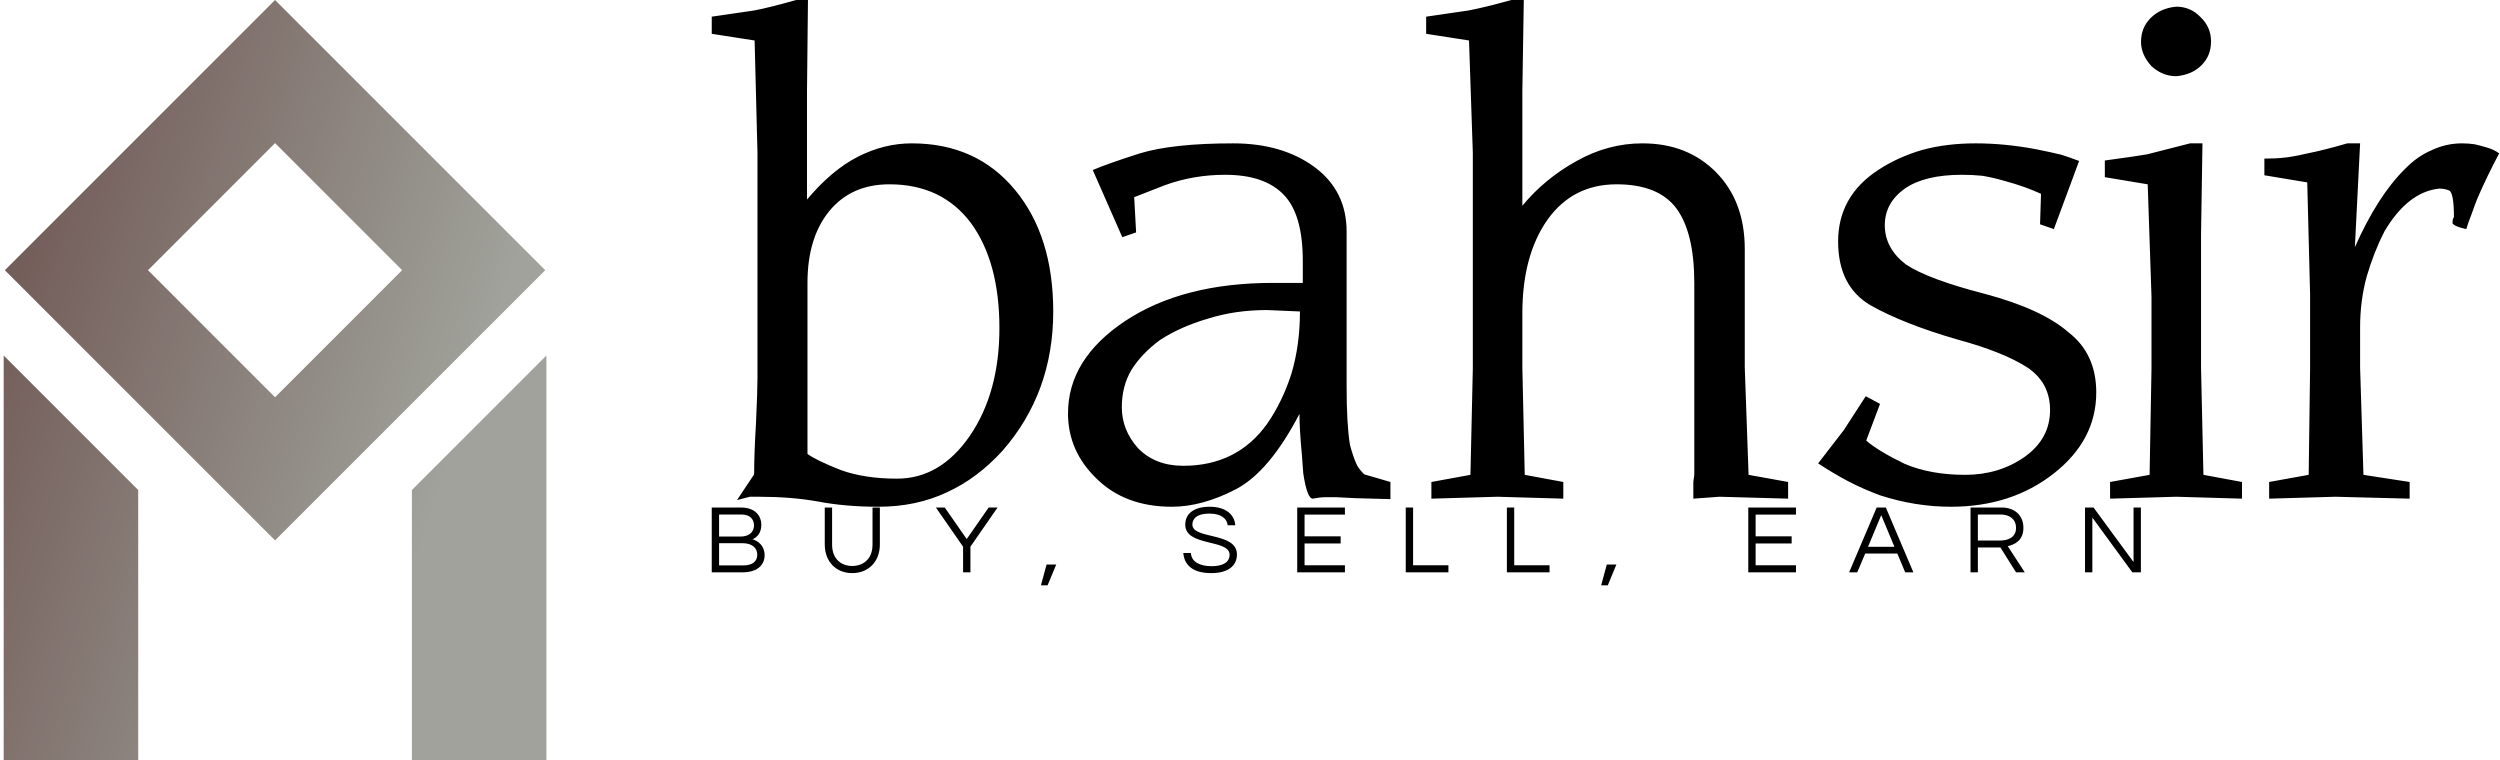 <svg data-v-423bf9ae="" xmlns="http://www.w3.org/2000/svg" viewBox="0 0 296 90" class="iconLeftSlogan"><!----><!----><!----><g data-v-423bf9ae="" id="450e81cd-c361-44cc-baba-f6535db90cd0" fill="#000000" transform="matrix(5.639,0,0,5.639,83.651,-0.564)"><path d="M2.11 2.01L2.11 4.29L2.11 4.29Q2.63 3.67 3.18 3.39L3.18 3.39L3.18 3.39Q3.73 3.11 4.31 3.11L4.31 3.11L4.31 3.11Q5.67 3.11 6.48 4.09L6.48 4.09L6.48 4.09Q7.28 5.06 7.28 6.64L7.28 6.64L7.28 6.64Q7.28 8.35 6.21 9.57L6.21 9.57L6.21 9.57Q5.68 10.15 5.04 10.44L5.04 10.44L5.04 10.44Q4.40 10.74 3.61 10.74L3.61 10.74L3.61 10.74Q2.91 10.74 2.34 10.63L2.34 10.63L2.34 10.63Q1.78 10.53 1.10 10.53L1.10 10.53L0.91 10.53L0.64 10.60L1.00 10.06L1.00 10.06Q1.00 9.63 1.04 8.96L1.04 8.96L1.04 8.96Q1.07 8.29 1.07 8.05L1.07 8.05L1.07 3.31L1.01 0.95L0.11 0.81L0.11 0.45L1.00 0.32L1.00 0.32Q1.32 0.26 1.88 0.10L1.88 0.10L2.13 0.10L2.11 2.01ZM2.12 6.04L2.12 6.04L2.12 9.63L2.12 9.63Q2.29 9.76 2.82 9.97L2.82 9.97L2.82 9.97Q3.32 10.15 4.00 10.15L4.00 10.15L4.00 10.15Q4.91 10.15 5.53 9.25L5.53 9.25L5.53 9.25Q6.15 8.34 6.15 6.99L6.15 6.99L6.15 6.99Q6.15 5.60 5.55 4.78L5.55 4.78L5.55 4.78Q4.94 3.97 3.84 3.97L3.84 3.97L3.84 3.97Q3.04 3.97 2.58 4.53L2.58 4.53L2.58 4.53Q2.12 5.09 2.12 6.04ZM12.46 6.64L12.46 6.64L11.77 6.61L11.77 6.61Q11.10 6.61 10.53 6.79L10.53 6.79L10.53 6.79Q9.95 6.96 9.52 7.24L9.52 7.24L9.52 7.24Q9.13 7.53 8.92 7.87L8.92 7.87L8.92 7.87Q8.72 8.21 8.72 8.65L8.72 8.65L8.72 8.65Q8.72 9.13 9.06 9.51L9.06 9.51L9.06 9.51Q9.42 9.88 10.01 9.88L10.01 9.88L10.01 9.88Q11.14 9.88 11.77 9.00L11.77 9.00L11.77 9.00Q12.09 8.54 12.28 7.95L12.28 7.95L12.28 7.95Q12.46 7.35 12.46 6.64ZM12.45 8.79L12.45 8.79L12.45 8.79Q11.82 10.00 11.12 10.37L11.12 10.37L11.12 10.37Q10.41 10.74 9.77 10.74L9.77 10.74L9.77 10.74Q8.79 10.74 8.19 10.15L8.19 10.15L8.19 10.15Q7.59 9.57 7.59 8.78L7.59 8.78L7.59 8.78Q7.59 7.64 8.79 6.84L8.79 6.84L8.79 6.84Q10.00 6.04 11.89 6.04L11.89 6.04L12.52 6.04L12.52 5.58L12.52 5.58Q12.52 4.60 12.12 4.19L12.12 4.19L12.12 4.19Q11.72 3.77 10.89 3.77L10.89 3.77L10.89 3.77Q10.22 3.77 9.62 3.99L9.62 3.99L8.98 4.24L9.02 4.98L8.73 5.08L8.11 3.67L8.11 3.67Q8.41 3.54 9.10 3.32L9.10 3.32L9.10 3.32Q9.79 3.11 11.06 3.11L11.06 3.11L11.06 3.11Q12.09 3.11 12.77 3.61L12.77 3.61L12.77 3.61Q13.44 4.11 13.44 4.96L13.44 4.96L13.44 8.22L13.44 8.22Q13.44 9.01 13.51 9.44L13.51 9.44L13.51 9.44Q13.58 9.70 13.65 9.85L13.65 9.85L13.65 9.85Q13.69 9.94 13.81 10.06L13.81 10.06L14.36 10.22L14.36 10.58L13.63 10.56L13.23 10.54L13.23 10.54Q13.11 10.54 12.99 10.54L12.99 10.54L12.99 10.54Q12.88 10.54 12.73 10.57L12.73 10.57L12.73 10.57Q12.61 10.57 12.53 10.04L12.53 10.04L12.53 10.04Q12.51 9.78 12.50 9.64L12.50 9.64L12.50 9.64Q12.45 9.11 12.45 8.79ZM21.80 5.33L21.80 7.82L21.88 10.07L22.71 10.22L22.71 10.57L21.27 10.53L20.72 10.57L20.72 10.22L20.74 10.07L20.74 6.04L20.74 6.04Q20.74 4.98 20.36 4.47L20.36 4.47L20.36 4.47Q19.98 3.97 19.11 3.97L19.11 3.97L19.11 3.97Q18.19 3.97 17.66 4.71L17.66 4.71L17.66 4.71Q17.13 5.46 17.13 6.68L17.13 6.68L17.13 7.82L17.18 10.07L17.99 10.22L17.99 10.57L16.61 10.53L15.22 10.57L15.22 10.22L16.04 10.07L16.09 7.83L16.09 3.31L16.01 0.95L15.11 0.81L15.11 0.45L16.00 0.32L16.00 0.32Q16.32 0.26 16.90 0.10L16.90 0.10L17.16 0.10L17.13 2.01L17.13 4.42L17.13 4.42Q17.60 3.85 18.27 3.48L18.27 3.48L18.27 3.48Q18.93 3.11 19.65 3.11L19.65 3.11L19.65 3.11Q20.60 3.11 21.20 3.72L21.20 3.72L21.20 3.72Q21.80 4.33 21.80 5.33L21.80 5.33ZM29.18 8.34L29.18 8.34L29.18 8.34Q29.18 9.34 28.29 10.04L28.29 10.04L28.29 10.04Q27.40 10.74 26.13 10.74L26.13 10.74L26.13 10.74Q25.38 10.74 24.64 10.50L24.64 10.50L24.64 10.50Q24.29 10.37 23.98 10.21L23.98 10.21L23.98 10.21Q23.66 10.04 23.34 9.83L23.34 9.83L23.88 9.13L24.34 8.42L24.64 8.58L24.35 9.35L24.35 9.35Q24.60 9.57 25.16 9.84L25.16 9.84L25.16 9.84Q25.70 10.07 26.43 10.07L26.43 10.07L26.43 10.07Q27.14 10.07 27.68 9.69L27.68 9.69L27.68 9.69Q28.21 9.31 28.21 8.71L28.21 8.71L28.21 8.71Q28.21 8.14 27.74 7.82L27.74 7.82L27.74 7.82Q27.23 7.49 26.27 7.23L26.27 7.23L26.27 7.23Q25.13 6.90 24.44 6.51L24.44 6.51L24.44 6.51Q23.76 6.11 23.76 5.17L23.76 5.17L23.76 5.17Q23.76 4.22 24.60 3.67L24.60 3.67L24.60 3.67Q25.01 3.40 25.52 3.25L25.52 3.25L25.52 3.25Q26.03 3.11 26.65 3.11L26.65 3.11L26.65 3.11Q27.25 3.11 27.90 3.23L27.90 3.23L27.90 3.23Q28.25 3.30 28.45 3.35L28.45 3.35L28.45 3.35Q28.64 3.41 28.82 3.48L28.82 3.48L28.29 4.91L28 4.81L28.02 4.17L28.02 4.17Q27.70 4.02 27.26 3.90L27.26 3.90L27.26 3.90Q26.98 3.82 26.78 3.79L26.78 3.79L26.78 3.79Q26.58 3.77 26.36 3.77L26.36 3.77L26.36 3.77Q25.58 3.77 25.16 4.06L25.16 4.06L25.16 4.06Q24.74 4.36 24.74 4.83L24.74 4.83L24.74 4.83Q24.74 5.31 25.18 5.65L25.18 5.65L25.18 5.65Q25.64 5.96 26.84 6.27L26.84 6.27L26.84 6.27Q28.04 6.59 28.60 7.08L28.60 7.08L28.60 7.08Q29.18 7.53 29.18 8.34ZM30.12 0.98L30.12 0.98L30.12 0.98Q30.12 0.68 30.32 0.48L30.32 0.48L30.32 0.48Q30.53 0.27 30.86 0.24L30.86 0.24L30.86 0.24Q31.16 0.24 31.37 0.46L31.37 0.46L31.37 0.46Q31.59 0.67 31.59 0.97L31.59 0.97L31.59 0.97Q31.59 1.27 31.39 1.47L31.39 1.47L31.39 1.47Q31.19 1.67 30.86 1.70L30.86 1.70L30.86 1.70Q30.57 1.70 30.34 1.49L30.34 1.49L30.34 1.49Q30.12 1.25 30.12 0.98ZM31.38 5.03L31.38 7.82L31.43 10.07L32.24 10.22L32.24 10.57L30.86 10.53L29.47 10.57L29.47 10.22L30.30 10.07L30.34 7.83L30.34 6.33L30.26 3.97L29.36 3.82L29.36 3.47L29.36 3.47Q29.66 3.43 29.93 3.39L29.93 3.39L29.93 3.39Q30.20 3.35 30.25 3.34L30.25 3.34L31.15 3.11L31.41 3.11L31.38 5.03ZM34.72 6.97L34.72 7.82L34.79 10.07L35.76 10.22L35.76 10.57L34.20 10.53L32.81 10.57L32.81 10.22L33.64 10.07L33.67 7.83L33.67 6.29L33.61 3.93L32.71 3.78L32.71 3.43L32.71 3.43Q32.97 3.43 33.12 3.41L33.12 3.41L33.12 3.41Q33.27 3.40 33.62 3.32L33.62 3.32L33.62 3.32Q33.97 3.25 34.45 3.11L34.45 3.11L34.72 3.11L34.61 5.29L34.61 5.29Q35.09 4.21 35.66 3.65L35.66 3.65L35.66 3.65Q35.92 3.38 36.23 3.25L36.23 3.25L36.23 3.25Q36.53 3.11 36.86 3.11L36.86 3.11L36.86 3.11Q37.00 3.11 37.13 3.13L37.13 3.13L37.13 3.13Q37.26 3.16 37.39 3.20L37.39 3.20L37.39 3.20Q37.53 3.24 37.64 3.32L37.64 3.32L37.64 3.32Q37.38 3.81 37.19 4.25L37.19 4.25L37.19 4.25Q37.15 4.34 37.07 4.57L37.07 4.57L37.07 4.57Q36.98 4.80 36.95 4.91L36.95 4.91L36.95 4.91Q36.71 4.86 36.66 4.79L36.66 4.79L36.66 4.79Q36.66 4.69 36.69 4.66L36.69 4.66L36.69 4.66Q36.69 4.15 36.59 4.10L36.59 4.10L36.59 4.10Q36.50 4.06 36.38 4.06L36.38 4.06L36.38 4.06Q35.72 4.13 35.23 4.96L35.23 4.96L35.23 4.96Q35.01 5.39 34.86 5.90L34.86 5.90L34.86 5.90Q34.72 6.41 34.72 6.97L34.72 6.97Z"></path></g><defs data-v-423bf9ae=""><linearGradient data-v-423bf9ae="" gradientTransform="rotate(25)" id="b2b36d90-8663-44df-9372-a6509b4defbc" x1="0%" y1="0%" x2="100%" y2="0%"><stop data-v-423bf9ae="" offset="0%" style="stop-color: rgb(106, 79, 76); stop-opacity: 1;"></stop><stop data-v-423bf9ae="" offset="100%" style="stop-color: rgb(160, 162, 155); stop-opacity: 1;"></stop></linearGradient></defs><g data-v-423bf9ae="" id="7586cc09-d746-40d4-a30f-50c8600ad34d" transform="matrix(2.812,0,0,2.812,-12.426,0)" stroke="none" fill="url(#b2b36d90-8663-44df-9372-a6509b4defbc)"><path d="M27.377 11.377L16 0 4.623 11.377 16 22.753l11.377-11.376zM16 6.026l5.35 5.35L16 16.727l-5.35-5.35L16 6.026zM27.426 14.969l-5.664 5.664V32h5.664zM10.238 20.633l-5.664-5.664V32h5.664z"></path></g><!----><g data-v-423bf9ae="" id="3e660e4f-900f-4058-a39a-adbbda98fa6a" fill="#000000" transform="matrix(0.828,0,0,0.828,83.335,58.26)"><path d="M6.97 6.75C7.63 6.45 8.22 5.85 8.22 4.66C8.22 3.54 7.48 2.21 5.29 2.21L1.13 2.21L1.13 11.48L5.53 11.48C7.64 11.48 8.69 10.43 8.69 9.04C8.69 7.66 7.76 7 6.97 6.75ZM2.18 3.21L5.40 3.21C6.68 3.21 7.17 3.98 7.17 4.75C7.17 5.88 6.26 6.36 5.29 6.36L2.18 6.36ZM5.64 10.49L2.18 10.49L2.18 7.31L5.53 7.31C7 7.31 7.64 8.09 7.64 8.96C7.64 9.93 6.92 10.49 5.64 10.49ZM24.12 2.21L24.12 7.52C24.12 9.67 22.69 10.57 21.22 10.57C19.75 10.57 18.34 9.67 18.34 7.52L18.34 2.21L17.29 2.21L17.29 7.49C17.29 9.95 18.91 11.59 21.22 11.59C23.55 11.59 25.17 9.94 25.17 7.49L25.17 2.21ZM38.12 7.81L42 2.21L40.73 2.21L37.59 6.72L34.45 2.21L33.18 2.21L37.07 7.81L37.07 11.48L38.12 11.48ZM48.20 13.34L49.15 13.34L50.39 10.36L49.01 10.36ZM69.86 4.65C69.86 4.03 70.22 3.08 72.32 3.08C74.02 3.08 74.80 3.82 74.91 4.75L75.99 4.75C75.91 3.36 74.79 2.10 72.32 2.10C70 2.10 68.84 3.15 68.84 4.66C68.84 7.84 75.18 6.69 75.18 8.96C75.18 10.05 74.20 10.60 72.63 10.60C71.02 10.60 69.72 10.05 69.65 8.71L68.56 8.71C68.70 10.37 69.82 11.59 72.56 11.59C74.84 11.59 76.23 10.64 76.23 8.92C76.23 5.68 69.86 6.80 69.86 4.65ZM91.67 3.22L91.67 2.21L84.85 2.21L84.85 11.48L91.67 11.48L91.67 10.47L85.90 10.47L85.90 7.35L91.06 7.35L91.06 6.33L85.90 6.33L85.90 3.22ZM100.37 2.21L100.37 11.48L106.47 11.48L106.47 10.47L101.42 10.47L101.42 2.21ZM114.83 2.21L114.83 11.48L120.93 11.48L120.93 10.47L115.88 10.47L115.88 2.21ZM128.31 13.34L129.26 13.34L130.49 10.36L129.12 10.36ZM156.17 3.22L156.17 2.21L149.35 2.21L149.35 11.48L156.17 11.48L156.17 10.47L150.40 10.47L150.40 7.35L155.55 7.35L155.55 6.33L150.40 6.33L150.40 3.22ZM169.02 2.21L167.71 2.21L163.77 11.48L164.93 11.48L166.07 8.79L170.66 8.79L171.79 11.48L172.96 11.48ZM166.47 7.83L168.36 3.30L170.25 7.83ZM182.18 7.92L185.40 7.92L187.64 11.48L188.89 11.48L186.45 7.74C187.49 7.50 188.69 6.90 188.69 5.11C188.69 3.35 187.47 2.21 185.57 2.21L181.13 2.21L181.13 11.48L182.18 11.48ZM182.18 3.21L185.44 3.21C186.76 3.21 187.64 3.93 187.64 5.11C187.64 6.55 186.38 6.93 185.39 6.93L182.18 6.93ZM204.44 2.21L204.44 10.01L198.72 2.21L197.50 2.21L197.50 11.48L198.55 11.48L198.55 3.65L204.27 11.48L205.49 11.48L205.49 2.21Z"></path></g></svg>